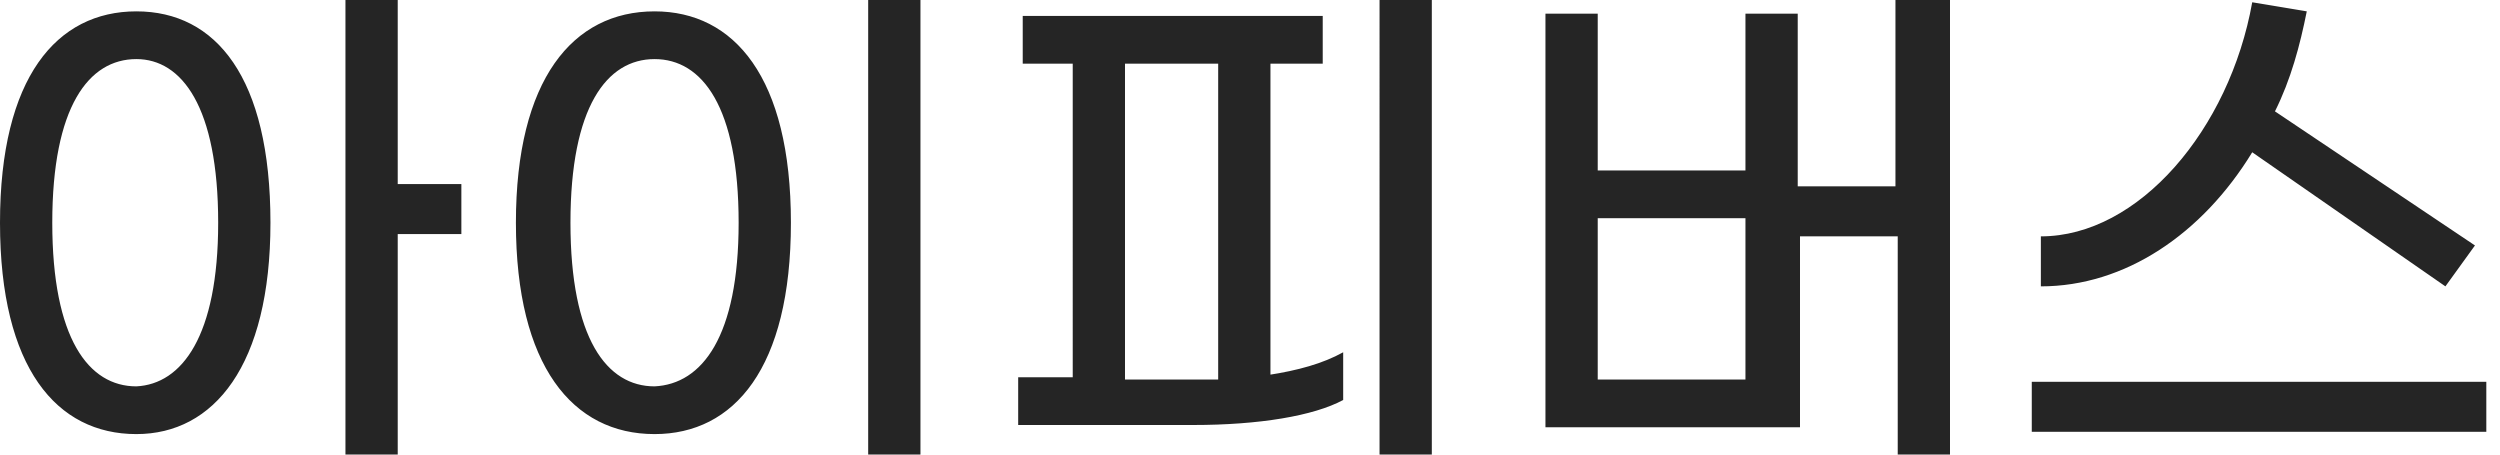 <svg width="110" height="20" fill="none" xmlns="http://www.w3.org/2000/svg"><g clip-path="url(#a)" fill="#252525"><path d="M11.9 9.8c0 6.3-2.5 9.3-5.9 9.3-3.5 0-6-2.9-6-9.3S2.5.5 6 .5s5.9 2.9 5.9 9.3Zm-2.3 0C9.6 4.7 8 2.6 6 2.6c-2.1 0-3.7 2.1-3.7 7.2S3.9 17 6 17c2-.1 3.6-2.2 3.6-7.2Zm10.7.5h-2.8V20h-2.3V0h2.3v8.1h2.8v2.2ZM22.7 9.8c0-6.3 2.5-9.3 6.1-9.3 3.5 0 6 2.9 6 9.3s-2.5 9.3-6 9.3c-3.6 0-6.1-3-6.1-9.3Zm9.8 0c0-5.1-1.6-7.2-3.7-7.2s-3.7 2.1-3.7 7.2 1.6 7.2 3.7 7.2c2.1-.1 3.7-2.2 3.7-7.2ZM38.2 0h2.3v20h-2.3V0ZM55.8 16.5c1.3-.2 2.4-.5 3.3-1v2.1c-1.3.7-3.7 1.1-6.6 1.1h-7.7v-2.1h2.4V2.8H45V.7h13.2v2.1h-2.3v13.7h-.1Zm-3.2.2h1V2.8h-4.1v13.9h3.1ZM63 0v20h-2.3V0H63ZM85.8 0v20h-2.3v-9.6h-4.3v8.4H68V.6h2.3v6.9h6.5V.6h2.3v7.6h4.3V0h2.4Zm-9 16.7V9.6h-6.5v7.1h6.5ZM109.398 16.9V19h-20v-2.2h20v.1Zm-19.6-4.3v-2.2c4.3 0 8.3-4.7 9.3-10.3l2.4.4c-.3 1.5-.7 3-1.4 4.4l8.8 5.9-1.3 1.8-8.5-5.9c-2.2 3.6-5.6 5.9-9.3 5.9Z"/></g><defs><clipPath id="a"><path fill="#fff" d="M0 0h109.4v20H0z"/></clipPath></defs></svg>